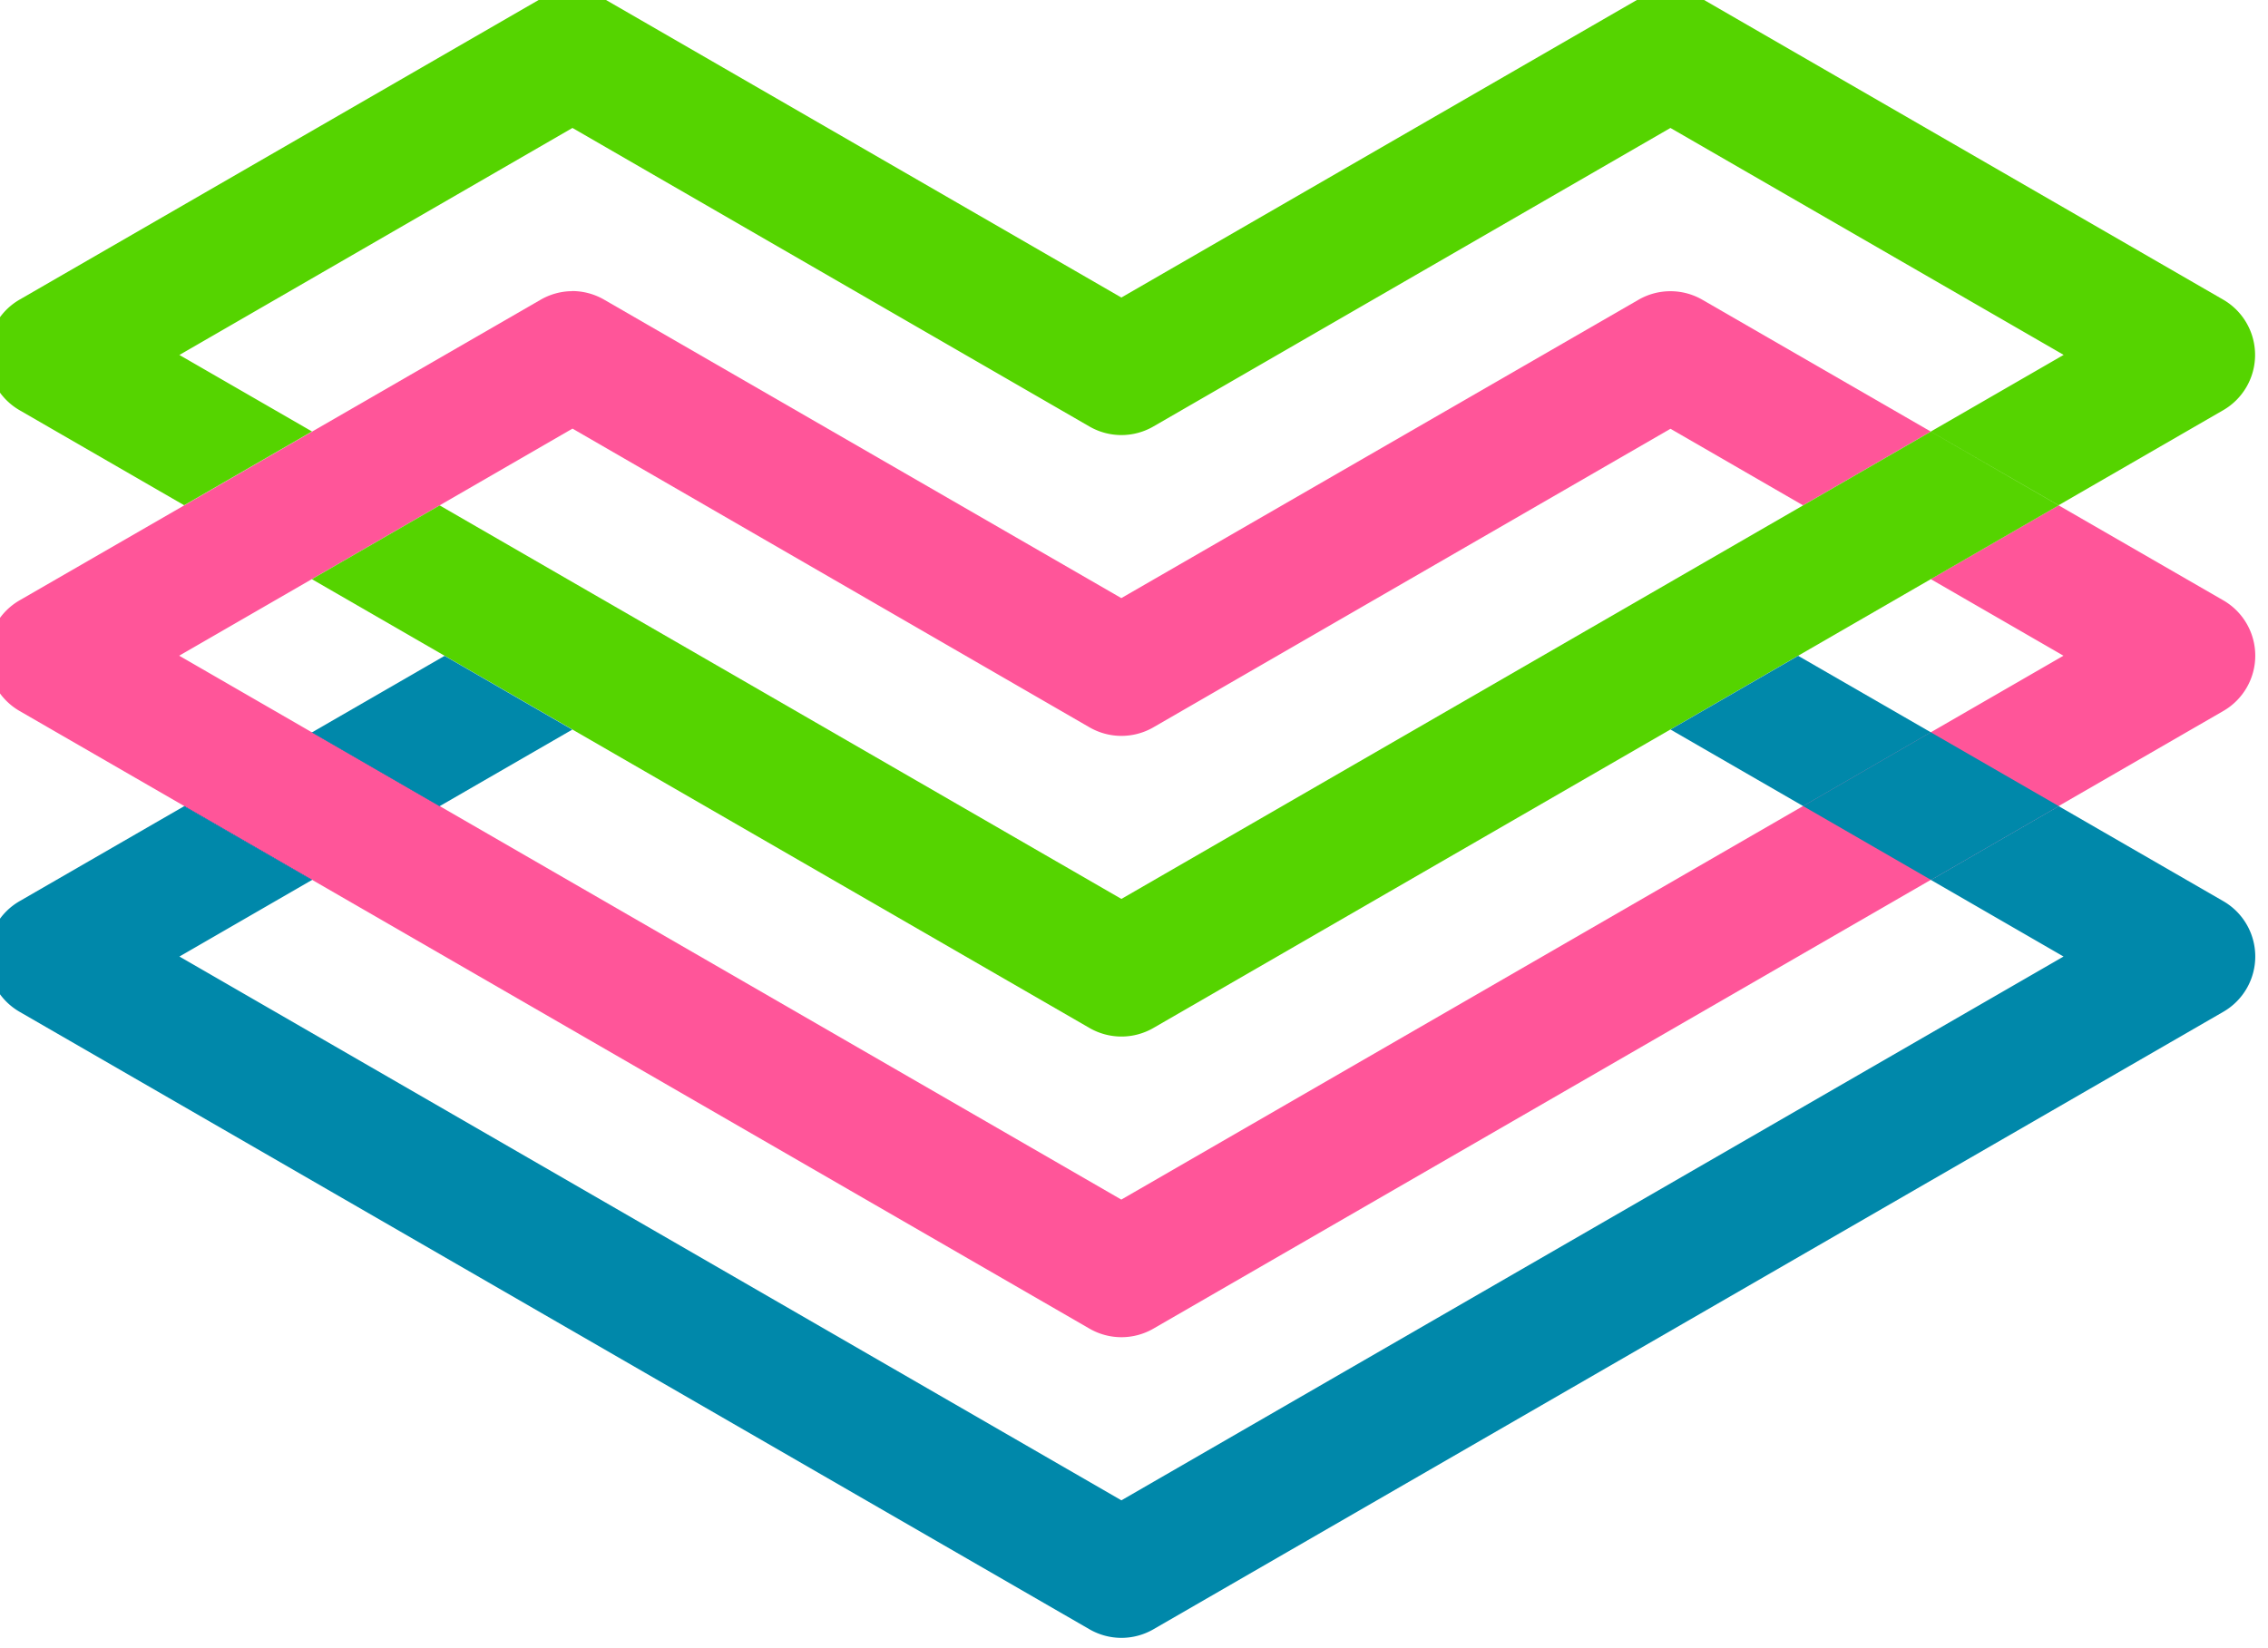 <?xml version="1.0" encoding="UTF-8" standalone="no"?>
<!-- Created with Inkscape (http://www.inkscape.org/) -->

<svg
   width="65.92mm"
   height="47.9mm"
   viewBox="0 0 65.92 47.9"
   version="1.1"
   id="svg10950"
   inkscape:version="1.1 (1:1.1+202105261517+ce6663b3b7)"
   sodipodi:docname="4-interlocking-lines.svg"
   xmlns:inkscape="http://www.inkscape.org/namespaces/inkscape"
   xmlns:sodipodi="http://sodipodi.sourceforge.net/DTD/sodipodi-0.dtd"
   xmlns="http://www.w3.org/2000/svg"
   xmlns:svg="http://www.w3.org/2000/svg">
  <sodipodi:namedview
     id="namedview10952"
     pagecolor="#ffffff"
     bordercolor="#666666"
     borderopacity="1.0"
     inkscape:pageshadow="2"
     inkscape:pageopacity="0.0"
     inkscape:pagecheckerboard="0"
     inkscape:document-units="mm"
     showgrid="false"
     inkscape:zoom="0.75187991"
     inkscape:cx="117.70497"
     inkscape:cy="173.56495"
     inkscape:window-width="1848"
     inkscape:window-height="1016"
     inkscape:window-x="72"
     inkscape:window-y="27"
     inkscape:window-maximized="1"
     inkscape:current-layer="layer1" />
  <defs
     id="defs10947" />
  <g
     inkscape:label="Layer 1"
     inkscape:groupmode="layer"
     id="layer1"
     transform="translate(-74.016,-102.732)">
    <g
       id="g846601"
       style="stroke-width:0.66"
       transform="matrix(1.632,0,0,1.632,-3186.753,-2744.801)">
      <g
         id="g857945"
         transform="matrix(1.433,0,0,1.433,-659.077,-797.676)">
        <path
           inkscape:connector-curvature="0"
           d="m 1878.218,1785.179 1.588,-0.917 -1.589,-0.917 -1.587,0.917 z"
           style="color:#000000;font-style:normal;font-variant:normal;font-weight:normal;font-stretch:normal;font-size:medium;line-height:normal;font-family:sans-serif;font-variant-ligatures:normal;font-variant-position:normal;font-variant-caps:normal;font-variant-numeric:normal;font-variant-alternates:normal;font-feature-settings:normal;text-indent:0;text-align:start;text-decoration:none;text-decoration-line:none;text-decoration-style:solid;text-decoration-color:#000000;letter-spacing:normal;word-spacing:normal;text-transform:none;writing-mode:lr-tb;direction:ltr;text-orientation:mixed;dominant-baseline:auto;baseline-shift:baseline;text-anchor:start;white-space:normal;shape-padding:0;clip-rule:nonzero;display:inline;overflow:visible;visibility:visible;opacity:1;isolation:auto;mix-blend-mode:normal;color-interpolation:sRGB;color-interpolation-filters:linearRGB;solid-color:#000000;solid-opacity:1;vector-effect:none;fill:#0044aa;fill-opacity:1;fill-rule:nonzero;stroke:none;stroke-width:1.047;stroke-linecap:butt;stroke-linejoin:round;stroke-miterlimit:4;stroke-dasharray:none;stroke-dashoffset:0;stroke-opacity:1;color-rendering:auto;image-rendering:auto;shape-rendering:auto;text-rendering:auto;enable-background:accumulate"
           id="path846583" />
        <path
           inkscape:connector-curvature="0"
           d="m 1856.509,1784.263 1.588,0.917 1.587,-0.917 -1.587,-0.917 z"
           style="color:#000000;font-style:normal;font-variant:normal;font-weight:normal;font-stretch:normal;font-size:medium;line-height:normal;font-family:sans-serif;font-variant-ligatures:normal;font-variant-position:normal;font-variant-caps:normal;font-variant-numeric:normal;font-variant-alternates:normal;font-feature-settings:normal;text-indent:0;text-align:start;text-decoration:none;text-decoration-line:none;text-decoration-style:solid;text-decoration-color:#000000;letter-spacing:normal;word-spacing:normal;text-transform:none;writing-mode:lr-tb;direction:ltr;text-orientation:mixed;dominant-baseline:auto;baseline-shift:baseline;text-anchor:start;white-space:normal;shape-padding:0;clip-rule:nonzero;display:inline;overflow:visible;visibility:visible;opacity:1;isolation:auto;mix-blend-mode:normal;color-interpolation:sRGB;color-interpolation-filters:linearRGB;solid-color:#000000;solid-opacity:1;vector-effect:none;fill:#0044aa;fill-opacity:1;fill-rule:nonzero;stroke:none;stroke-width:1.047;stroke-linecap:butt;stroke-linejoin:round;stroke-miterlimit:4;stroke-dasharray:none;stroke-dashoffset:0;stroke-opacity:1;color-rendering:auto;image-rendering:auto;shape-rendering:auto;text-rendering:auto;enable-background:accumulate"
           id="path846585" />
        <path
           inkscape:connector-curvature="0"
           d="m 1856.509,1784.263 1.588,0.917 1.587,-0.917 -1.587,-0.917 z"
           style="color:#000000;font-style:normal;font-variant:normal;font-weight:normal;font-stretch:normal;font-size:medium;line-height:normal;font-family:sans-serif;font-variant-ligatures:normal;font-variant-position:normal;font-variant-caps:normal;font-variant-numeric:normal;font-variant-alternates:normal;font-feature-settings:normal;text-indent:0;text-align:start;text-decoration:none;text-decoration-line:none;text-decoration-style:solid;text-decoration-color:#000000;letter-spacing:normal;word-spacing:normal;text-transform:none;writing-mode:lr-tb;direction:ltr;text-orientation:mixed;dominant-baseline:auto;baseline-shift:baseline;text-anchor:start;white-space:normal;shape-padding:0;clip-rule:nonzero;display:inline;overflow:visible;visibility:visible;opacity:1;isolation:auto;mix-blend-mode:normal;color-interpolation:sRGB;color-interpolation-filters:linearRGB;solid-color:#000000;solid-opacity:1;vector-effect:none;fill:#0044aa;fill-opacity:1;fill-rule:nonzero;stroke:none;stroke-width:1.047;stroke-linecap:butt;stroke-linejoin:round;stroke-miterlimit:4;stroke-dasharray:none;stroke-dashoffset:0;stroke-opacity:1;color-rendering:auto;image-rendering:auto;shape-rendering:auto;text-rendering:auto;enable-background:accumulate"
           id="path846587" />
        <path
           inkscape:connector-curvature="0"
           id="path846589"
           style="color:#000000;font-style:normal;font-variant:normal;font-weight:normal;font-stretch:normal;font-size:medium;line-height:normal;font-family:sans-serif;font-variant-ligatures:normal;font-variant-position:normal;font-variant-caps:normal;font-variant-numeric:normal;font-variant-alternates:normal;font-feature-settings:normal;text-indent:0;text-align:start;text-decoration:none;text-decoration-line:none;text-decoration-style:solid;text-decoration-color:#000000;letter-spacing:normal;word-spacing:normal;text-transform:none;writing-mode:lr-tb;direction:ltr;text-orientation:mixed;dominant-baseline:auto;baseline-shift:baseline;text-anchor:start;white-space:normal;shape-padding:0;clip-rule:nonzero;display:inline;overflow:visible;visibility:visible;opacity:1;isolation:auto;mix-blend-mode:normal;color-interpolation:sRGB;color-interpolation-filters:linearRGB;solid-color:#000000;solid-opacity:1;vector-effect:none;fill:#ff5599;fill-opacity:1;fill-rule:nonzero;stroke:none;stroke-width:1.047;stroke-linecap:butt;stroke-linejoin:round;stroke-miterlimit:4;stroke-dasharray:none;stroke-dashoffset:0;stroke-opacity:1;color-rendering:auto;image-rendering:auto;shape-rendering:auto;text-rendering:auto;enable-background:accumulate"
           d="m 1861.326,1777.861 a 0.794,0.794 0 0 0 -0.027,5e-4 0.794,0.794 0 0 0 -0.362,0.107 l -2.84,1.639 -1.589,0.917 -2.045,1.18 a 0.794,0.794 0 0 0 0,1.375 l 13.297,7.678 a 0.794,0.794 0 0 0 0.795,0 l 13.297,-7.678 a 0.794,0.794 0 0 0 0,-1.375 l -2.047,-1.181 -1.589,0.917 1.649,0.952 -11.709,6.761 -11.709,-6.761 1.649,-0.952 1.588,-0.917 1.651,-0.954 6.425,3.713 a 0.794,0.794 0 0 0 0.795,0 l 6.426,-3.711 1.648,0.952 1.588,-0.917 -2.84,-1.639 a 0.794,0.794 0 0 0 -0.793,0 l -6.428,3.709 -6.426,-3.709 a 0.794,0.794 0 0 0 -0.405,-0.108 z" />
        <path
           inkscape:connector-curvature="0"
           id="path846591"
           style="color:#000000;font-style:normal;font-variant:normal;font-weight:normal;font-stretch:normal;font-size:medium;line-height:normal;font-family:sans-serif;font-variant-ligatures:normal;font-variant-position:normal;font-variant-caps:normal;font-variant-numeric:normal;font-variant-alternates:normal;font-feature-settings:normal;text-indent:0;text-align:start;text-decoration:none;text-decoration-line:none;text-decoration-style:solid;text-decoration-color:#000000;letter-spacing:normal;word-spacing:normal;text-transform:none;writing-mode:lr-tb;direction:ltr;text-orientation:mixed;dominant-baseline:auto;baseline-shift:baseline;text-anchor:start;white-space:normal;shape-padding:0;clip-rule:nonzero;display:inline;overflow:visible;visibility:visible;opacity:1;isolation:auto;mix-blend-mode:normal;color-interpolation:sRGB;color-interpolation-filters:linearRGB;solid-color:#000000;solid-opacity:1;vector-effect:none;fill:#55d400;fill-opacity:1;fill-rule:nonzero;stroke:none;stroke-width:1.047;stroke-linecap:butt;stroke-linejoin:round;stroke-miterlimit:4;stroke-dasharray:none;stroke-dashoffset:0;stroke-opacity:1;color-rendering:auto;image-rendering:auto;shape-rendering:auto;text-rendering:auto;enable-background:accumulate"
           d="m 1861.326,1774.123 h -5e-4 a 0.794,0.794 0 0 0 -0.026,0 0.794,0.794 0 0 0 -0.362,0.105 l -6.474,3.738 a 0.794,0.794 0 0 0 0,1.375 l 2.045,1.181 1.589,-0.917 -1.648,-0.951 4.885,-2.822 6.425,3.711 a 0.794,0.794 0 0 0 0.795,0 l 6.426,-3.711 4.887,2.821 -1.651,0.953 1.588,0.916 2.047,-1.182 a 0.794,0.794 0 0 0 0,-1.373 l -6.474,-3.738 a 0.794,0.794 0 0 0 -0.793,0 l -6.428,3.711 -6.426,-3.711 a 0.794,0.794 0 0 0 -0.405,-0.106 z m 16.891,5.484 -1.588,0.917 -8.472,4.892 -8.473,-4.892 -1.588,0.917 9.664,5.579 a 0.794,0.794 0 0 0 0.795,0 l 9.661,-5.579 1.589,-0.917 z" />
        <g
           id="g846599"
           style="fill:#0088aa;fill-opacity:1;stroke-width:0.66">
          <path
             inkscape:connector-curvature="0"
             d="m 1861.707,1781.693 6.449,3.724 -6.426,-3.711 a 0.794,0.794 0 0 0 -0.023,-0.013 z m 14.861,0.701 -1.587,0.916 1.649,0.952 1.587,-0.917 z m -16.823,5e-4 -1.649,0.952 1.587,0.917 1.649,-0.952 z m 8.118,4.677 a 0.794,0.794 0 0 0 0.064,0.022 0.794,0.794 0 0 1 -0.064,-0.022 z m 0.118,0.036 a 0.794,0.794 0 0 0 0.068,0.012 0.794,0.794 0 0 1 -0.068,-0.012 z m 0.106,0.017 a 0.794,0.794 0 0 0 0.115,0 0.794,0.794 0 0 1 -0.115,0 z"
             style="color:#000000;font-style:normal;font-variant:normal;font-weight:normal;font-stretch:normal;font-size:medium;line-height:normal;font-family:sans-serif;font-variant-ligatures:normal;font-variant-position:normal;font-variant-caps:normal;font-variant-numeric:normal;font-variant-alternates:normal;font-feature-settings:normal;text-indent:0;text-align:start;text-decoration:none;text-decoration-line:none;text-decoration-style:solid;text-decoration-color:#000000;letter-spacing:normal;word-spacing:normal;text-transform:none;writing-mode:lr-tb;direction:ltr;text-orientation:mixed;dominant-baseline:auto;baseline-shift:baseline;text-anchor:start;white-space:normal;shape-padding:0;clip-rule:nonzero;display:inline;overflow:visible;visibility:visible;opacity:1;isolation:auto;mix-blend-mode:normal;color-interpolation:sRGB;color-interpolation-filters:linearRGB;solid-color:#000000;solid-opacity:1;vector-effect:none;fill:#0088aa;fill-opacity:1;fill-rule:nonzero;stroke:none;stroke-width:1.047;stroke-linecap:butt;stroke-linejoin:round;stroke-miterlimit:4;stroke-dasharray:none;stroke-dashoffset:0;stroke-opacity:1;color-rendering:auto;image-rendering:auto;shape-rendering:auto;text-rendering:auto;enable-background:accumulate"
             id="path846593" />
          <path
             inkscape:connector-curvature="0"
             id="path846595"
             style="color:#000000;font-style:normal;font-variant:normal;font-weight:normal;font-stretch:normal;font-size:medium;line-height:normal;font-family:sans-serif;font-variant-ligatures:normal;font-variant-position:normal;font-variant-caps:normal;font-variant-numeric:normal;font-variant-alternates:normal;font-feature-settings:normal;text-indent:0;text-align:start;text-decoration:none;text-decoration-line:none;text-decoration-style:solid;text-decoration-color:#000000;letter-spacing:normal;word-spacing:normal;text-transform:none;writing-mode:lr-tb;direction:ltr;text-orientation:mixed;dominant-baseline:auto;baseline-shift:baseline;text-anchor:start;white-space:normal;shape-padding:0;clip-rule:nonzero;display:inline;overflow:visible;visibility:visible;opacity:1;isolation:auto;mix-blend-mode:normal;color-interpolation:sRGB;color-interpolation-filters:linearRGB;solid-color:#000000;solid-opacity:1;vector-effect:none;fill:#0088aa;fill-opacity:1;fill-rule:nonzero;stroke:none;stroke-width:1.047;stroke-linecap:butt;stroke-linejoin:round;stroke-miterlimit:4;stroke-dasharray:none;stroke-dashoffset:0;stroke-opacity:1;color-rendering:auto;image-rendering:auto;shape-rendering:auto;text-rendering:auto;enable-background:accumulate"
             d="m 1856.509,1784.263 -2.046,1.181 a 0.794,0.794 0 0 0 0,1.375 l 13.297,7.676 a 0.794,0.794 0 0 0 0.795,0 l 13.297,-7.676 a 0.794,0.794 0 0 0 0,-1.375 l -2.046,-1.181 -1.588,0.917 1.648,0.952 -11.709,6.76 -11.707,-6.76 1.648,-0.952 z" />
          <path
             inkscape:connector-curvature="0"
             id="path846597"
             style="color:#000000;font-style:normal;font-variant:normal;font-weight:normal;font-stretch:normal;font-size:medium;line-height:normal;font-family:sans-serif;font-variant-ligatures:normal;font-variant-position:normal;font-variant-caps:normal;font-variant-numeric:normal;font-variant-alternates:normal;font-feature-settings:normal;text-indent:0;text-align:start;text-decoration:none;text-decoration-line:none;text-decoration-style:solid;text-decoration-color:#000000;letter-spacing:normal;word-spacing:normal;text-transform:none;writing-mode:lr-tb;direction:ltr;text-orientation:mixed;dominant-baseline:auto;baseline-shift:baseline;text-anchor:start;white-space:normal;shape-padding:0;clip-rule:nonzero;display:inline;overflow:visible;visibility:visible;opacity:1;isolation:auto;mix-blend-mode:normal;color-interpolation:sRGB;color-interpolation-filters:linearRGB;solid-color:#000000;solid-opacity:1;vector-effect:none;fill:#0088aa;fill-opacity:1;fill-rule:nonzero;stroke:none;stroke-width:1.047;stroke-linecap:butt;stroke-linejoin:round;stroke-miterlimit:4;stroke-dasharray:none;stroke-dashoffset:0;stroke-opacity:1;color-rendering:auto;image-rendering:auto;shape-rendering:auto;text-rendering:auto;enable-background:accumulate"
             d="m 1878.218,1785.179 1.588,-0.917 -1.589,-0.917 -1.587,0.917 z" />
        </g>
      </g>
    </g>
  </g>
</svg>
